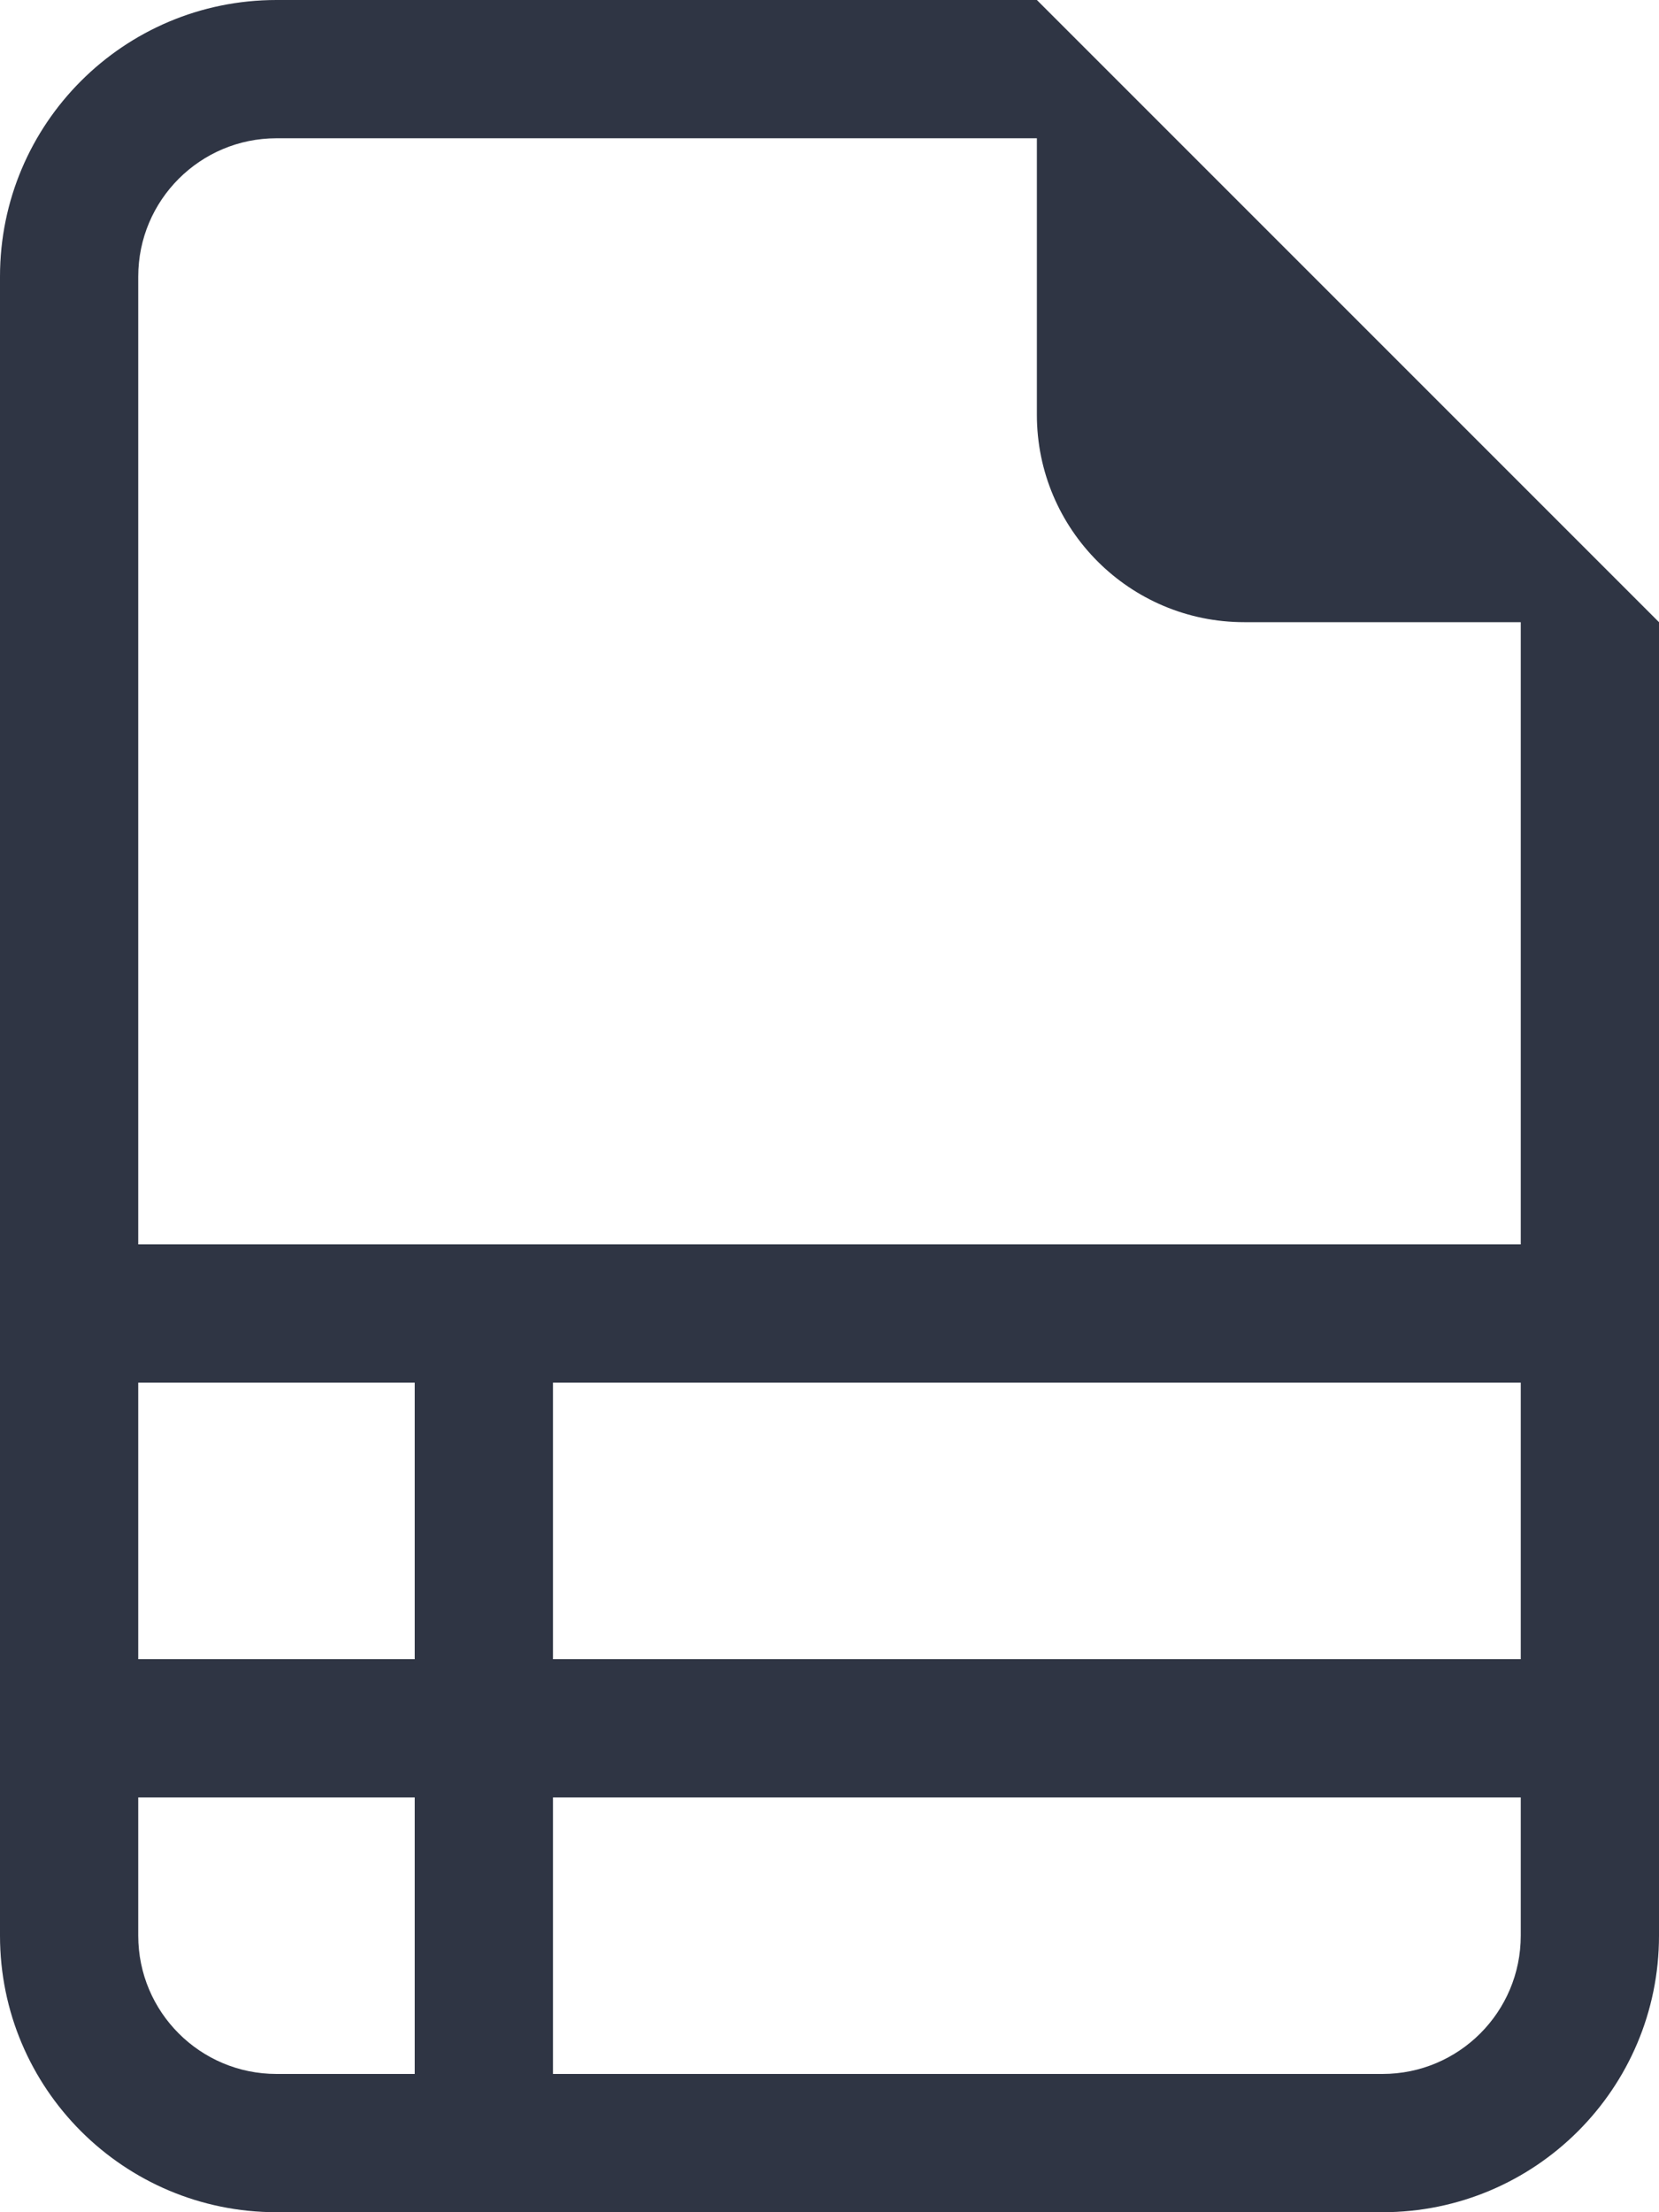 <?xml version="1.0" encoding="UTF-8"?>
<svg width="42px" height="56px" viewBox="0 0 42 56" version="1.1" xmlns="http://www.w3.org/2000/svg" xmlns:xlink="http://www.w3.org/1999/xlink">
    <title>31F49E88-7FE2-444C-8F66-7F2C47DCA157@3x</title>
    <g id="Preorder" stroke="none" stroke-width="1" fill="none" fill-rule="evenodd">
        <g id="Pricat" transform="translate(-454, -286)" fill="#2F3544" fill-rule="nonzero">
            <g id="Pricat-Copy" transform="translate(395, 262)">
                <g id="file-earmark-ruled" transform="translate(59, 24)">
                    <path d="M42,49 L42,15.75 L26.25,0 L7,0 C3.134,0 0,3.134 0,7 L0,49 C0,52.866 3.134,56 7,56 L35,56 C38.866,56 42,52.866 42,49 Z M26.25,10.5 C26.25,13.399 28.601,15.75 31.5,15.75 L38.5,15.75 L38.5,31.5 L3.5,31.5 L3.5,7 C3.5,5.067 5.067,3.5 7,3.5 L26.25,3.5 L26.25,10.5 Z M3.5,42 L3.5,35 L10.5,35 L10.5,42 L3.5,42 Z M3.5,45.5 L10.5,45.5 L10.5,52.5 L7,52.5 C5.067,52.5 3.5,50.933 3.5,49 L3.5,45.5 Z M14,52.5 L14,45.5 L38.5,45.5 L38.5,49 C38.5,50.933 36.933,52.5 35,52.5 L14,52.5 Z M38.5,42 L14,42 L14,35 L38.5,35 L38.5,42 Z" id="Shape"></path>
                </g>
            </g>
        </g>
    </g>
</svg>